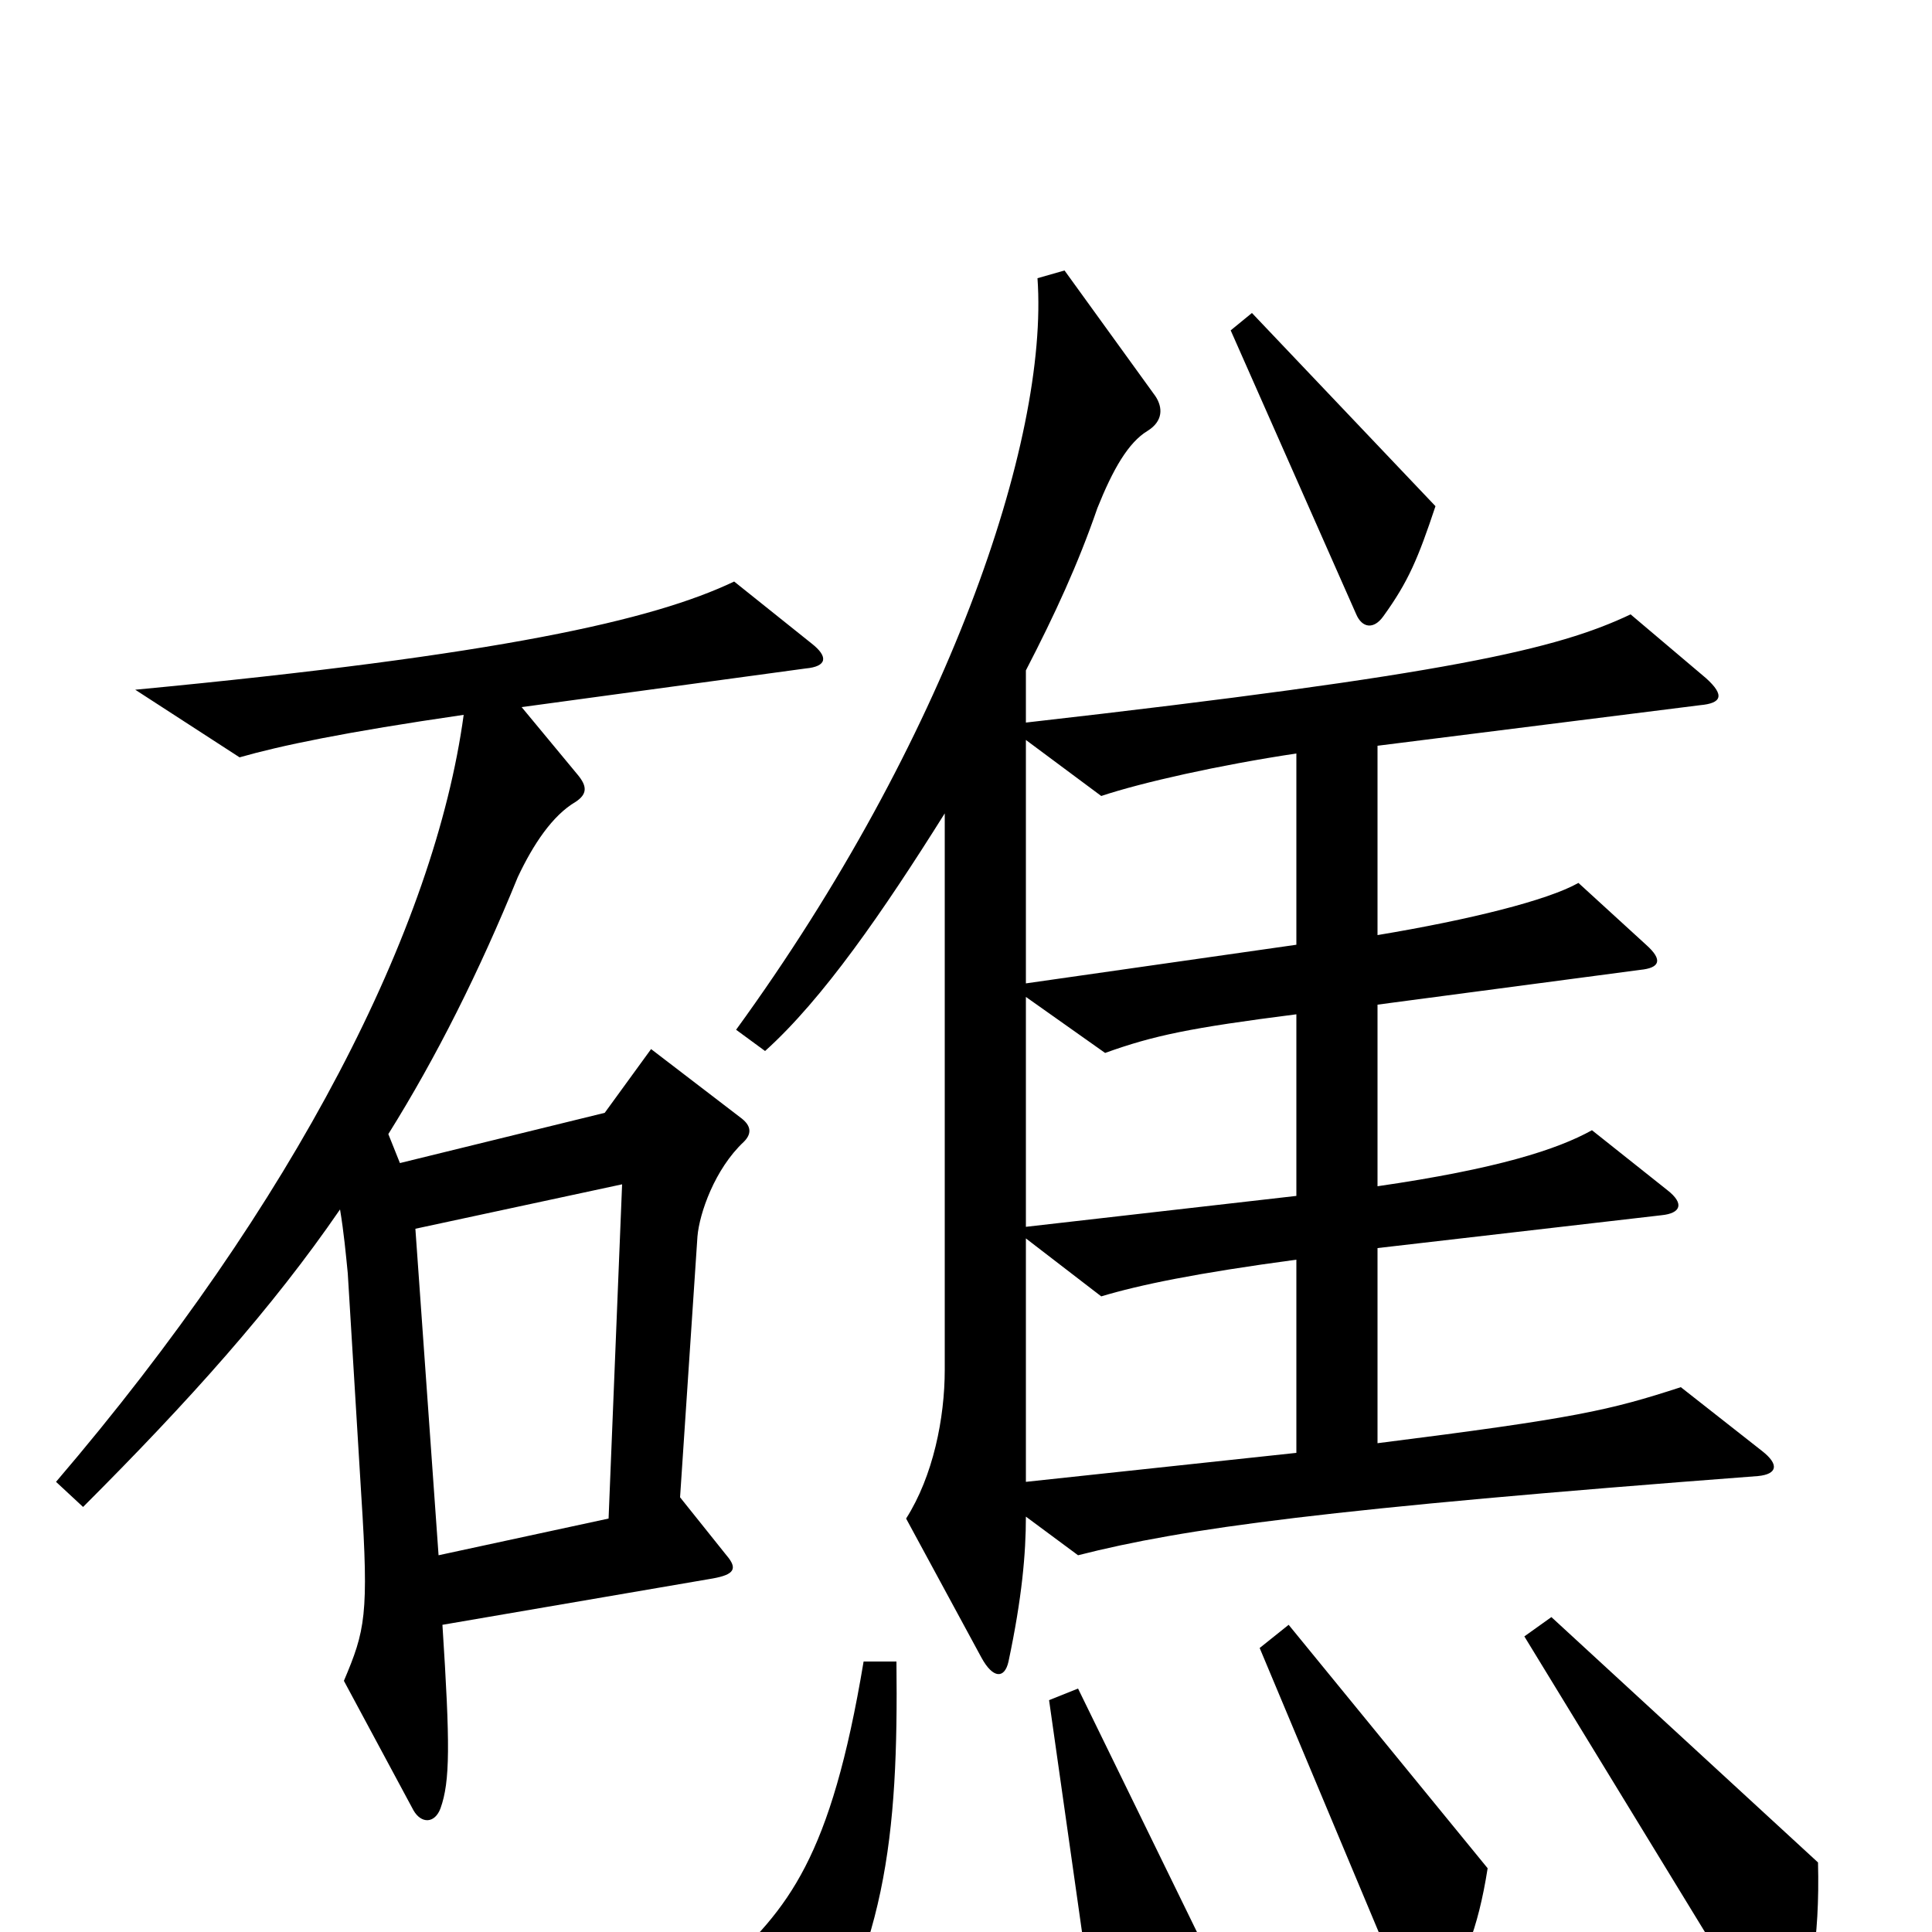 <svg xmlns="http://www.w3.org/2000/svg" viewBox="0 -1000 1000 1000">
	<path fill="#000000" d="M743 -738L648 -838L637 -829L702 -682C705 -675 711 -674 716 -681C729 -699 734 -711 743 -738ZM420 -667L380 -699C338 -679 259 -661 70 -643L124 -608C145 -614 178 -621 240 -630C225 -520 153 -378 29 -233L43 -220C98 -275 141 -323 176 -374C178 -362 179 -351 180 -341L187 -226C191 -164 189 -156 178 -130L214 -63C218 -56 225 -56 228 -64C233 -78 233 -97 229 -159L369 -183C380 -185 382 -188 376 -195L352 -225L361 -360C362 -372 370 -395 385 -409C389 -413 389 -417 384 -421L337 -457L313 -424L207 -398L201 -413C226 -453 248 -497 268 -546C276 -563 286 -578 298 -585C304 -589 304 -593 299 -599L270 -634L417 -654C428 -655 429 -660 420 -667ZM770 -33L667 -159L652 -147L727 32C732 41 738 43 745 34C757 18 765 -1 770 -33ZM941 -36L803 -163L789 -153L913 50C919 59 923 60 927 51C937 32 942 4 941 -36ZM621 3L558 -126L543 -120L567 49C569 63 573 65 584 55C606 35 613 24 621 3ZM464 -140H447C430 -38 408 -12 373 20L398 83C401 90 405 90 410 83C459 13 465 -50 464 -140ZM322 -387L315 -214L227 -195L215 -364ZM531 -359L570 -329C590 -335 619 -341 671 -348V-248L531 -233ZM531 -626V-653C546 -682 558 -708 568 -737C576 -757 584 -771 594 -777C602 -782 602 -789 598 -795L551 -860L537 -856C543 -772 490 -617 381 -467L396 -456C426 -483 457 -528 489 -579V-291C489 -266 483 -236 469 -214L508 -142C514 -131 520 -131 522 -140C529 -173 531 -196 531 -215L558 -195C613 -209 686 -219 910 -236C920 -237 921 -242 912 -249L870 -282C833 -270 816 -266 713 -253V-354L860 -371C870 -372 872 -377 863 -384L824 -415C806 -405 775 -395 713 -386V-480L849 -498C859 -499 861 -503 852 -511L817 -543C801 -534 761 -524 713 -516V-614L880 -635C891 -636 893 -640 883 -649L844 -682C806 -664 751 -651 531 -626ZM531 -617L570 -588C591 -595 631 -604 671 -610V-511L531 -491ZM531 -484L572 -455C597 -464 616 -468 671 -475V-381L531 -365Z"/>
</svg>